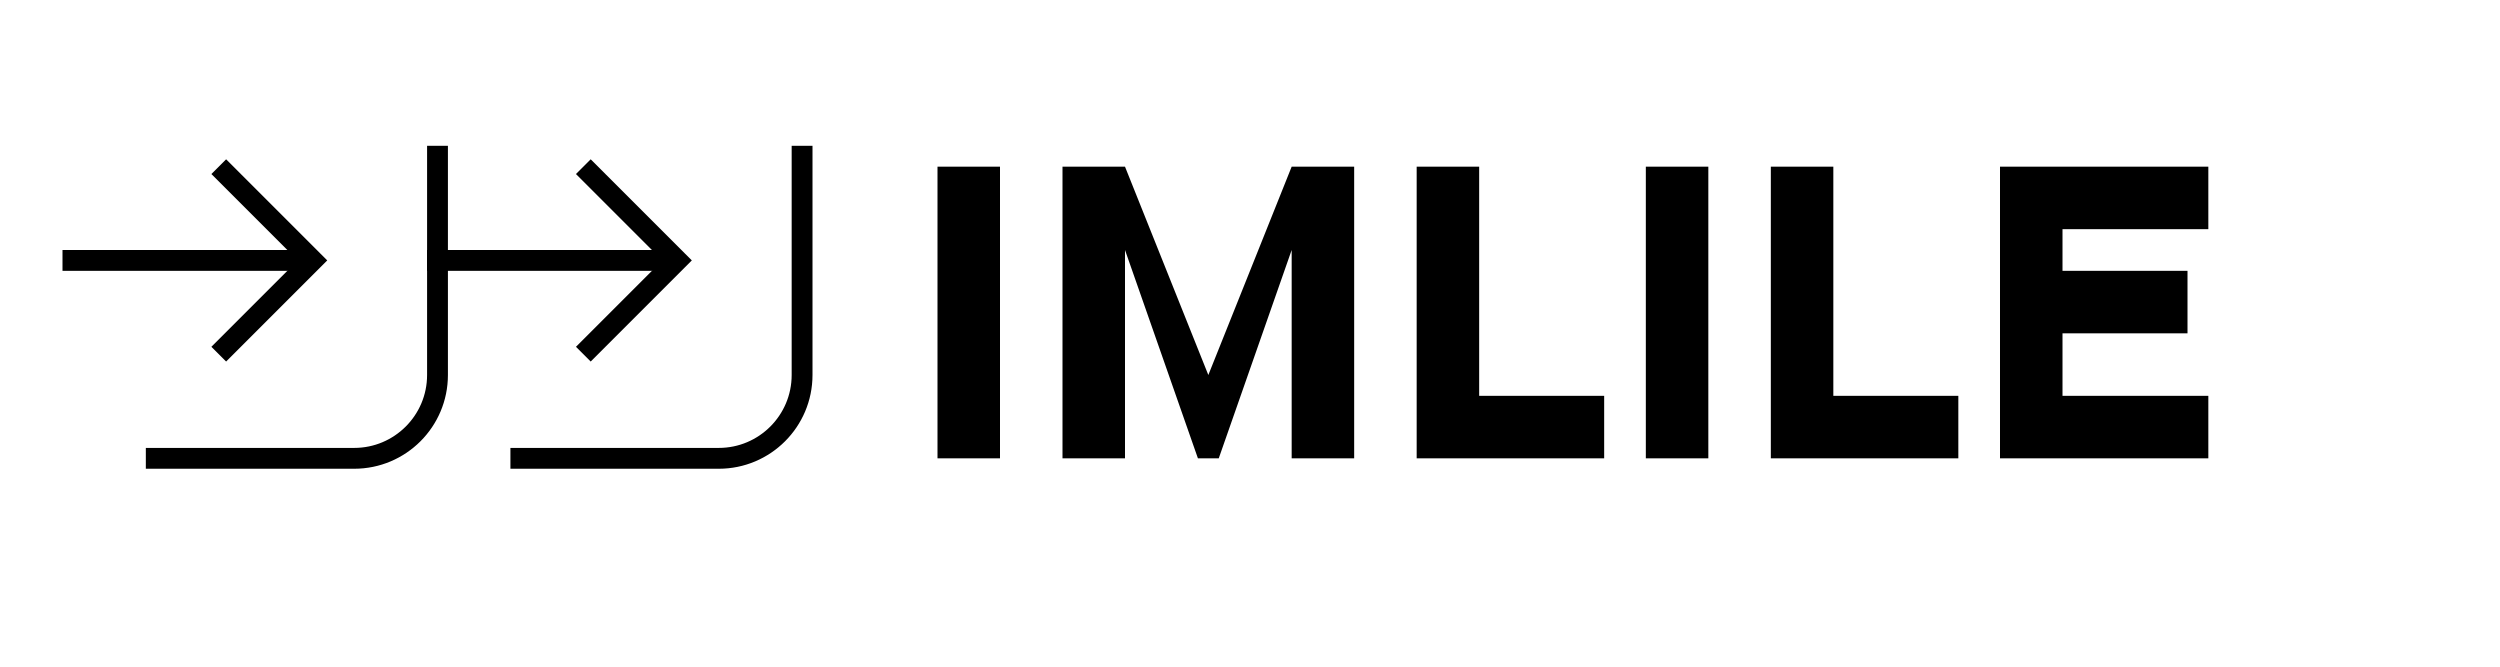 <svg width="120" height="32" viewBox="0 0 120 32" fill="none" xmlns="http://www.w3.org/2000/svg">
  <path d="M10.5 8L15 12.5L10.5 17" stroke="currentColor" strokeWidth="1.5" strokeLinecap="round" strokeLinejoin="round"/>
  <path d="M15 12.5H3" stroke="currentColor" strokeWidth="1.5" strokeLinecap="round" strokeLinejoin="round"/>
  <path d="M7 22H17C19.209 22 21 20.209 21 18V7" stroke="currentColor" strokeWidth="1.5" strokeLinecap="round" strokeLinejoin="round"/>
  <path d="M28 8L32.5 12.5L28 17" stroke="currentColor" strokeWidth="1.5" strokeLinecap="round" strokeLinejoin="round"/>
  <path d="M32.5 12.5H20.5" stroke="currentColor" strokeWidth="1.5" strokeLinecap="round" strokeLinejoin="round"/>
  <path d="M24.5 22H34.5C36.709 22 38.5 20.209 38.5 18V7" stroke="currentColor" strokeWidth="1.5" strokeLinecap="round" strokeLinejoin="round"/>
  <path d="M45 8H48V22H45V8Z" fill="currentColor"/>
  <path d="M51 8H54L58 18L62 8H65V22H62V12L58.5 22H57.5L54 12V22H51V8Z" fill="currentColor"/>
  <path d="M68 8H71V19H77V22H68V8Z" fill="currentColor"/>
  <path d="M79 8H82V22H79V8Z" fill="currentColor"/>
  <path d="M85 8H88V19H94V22H85V8Z" fill="currentColor"/>
  <path d="M96 8H106V11H99V13H105V16H99V19H106V22H96V8Z" fill="currentColor"/>
</svg>
